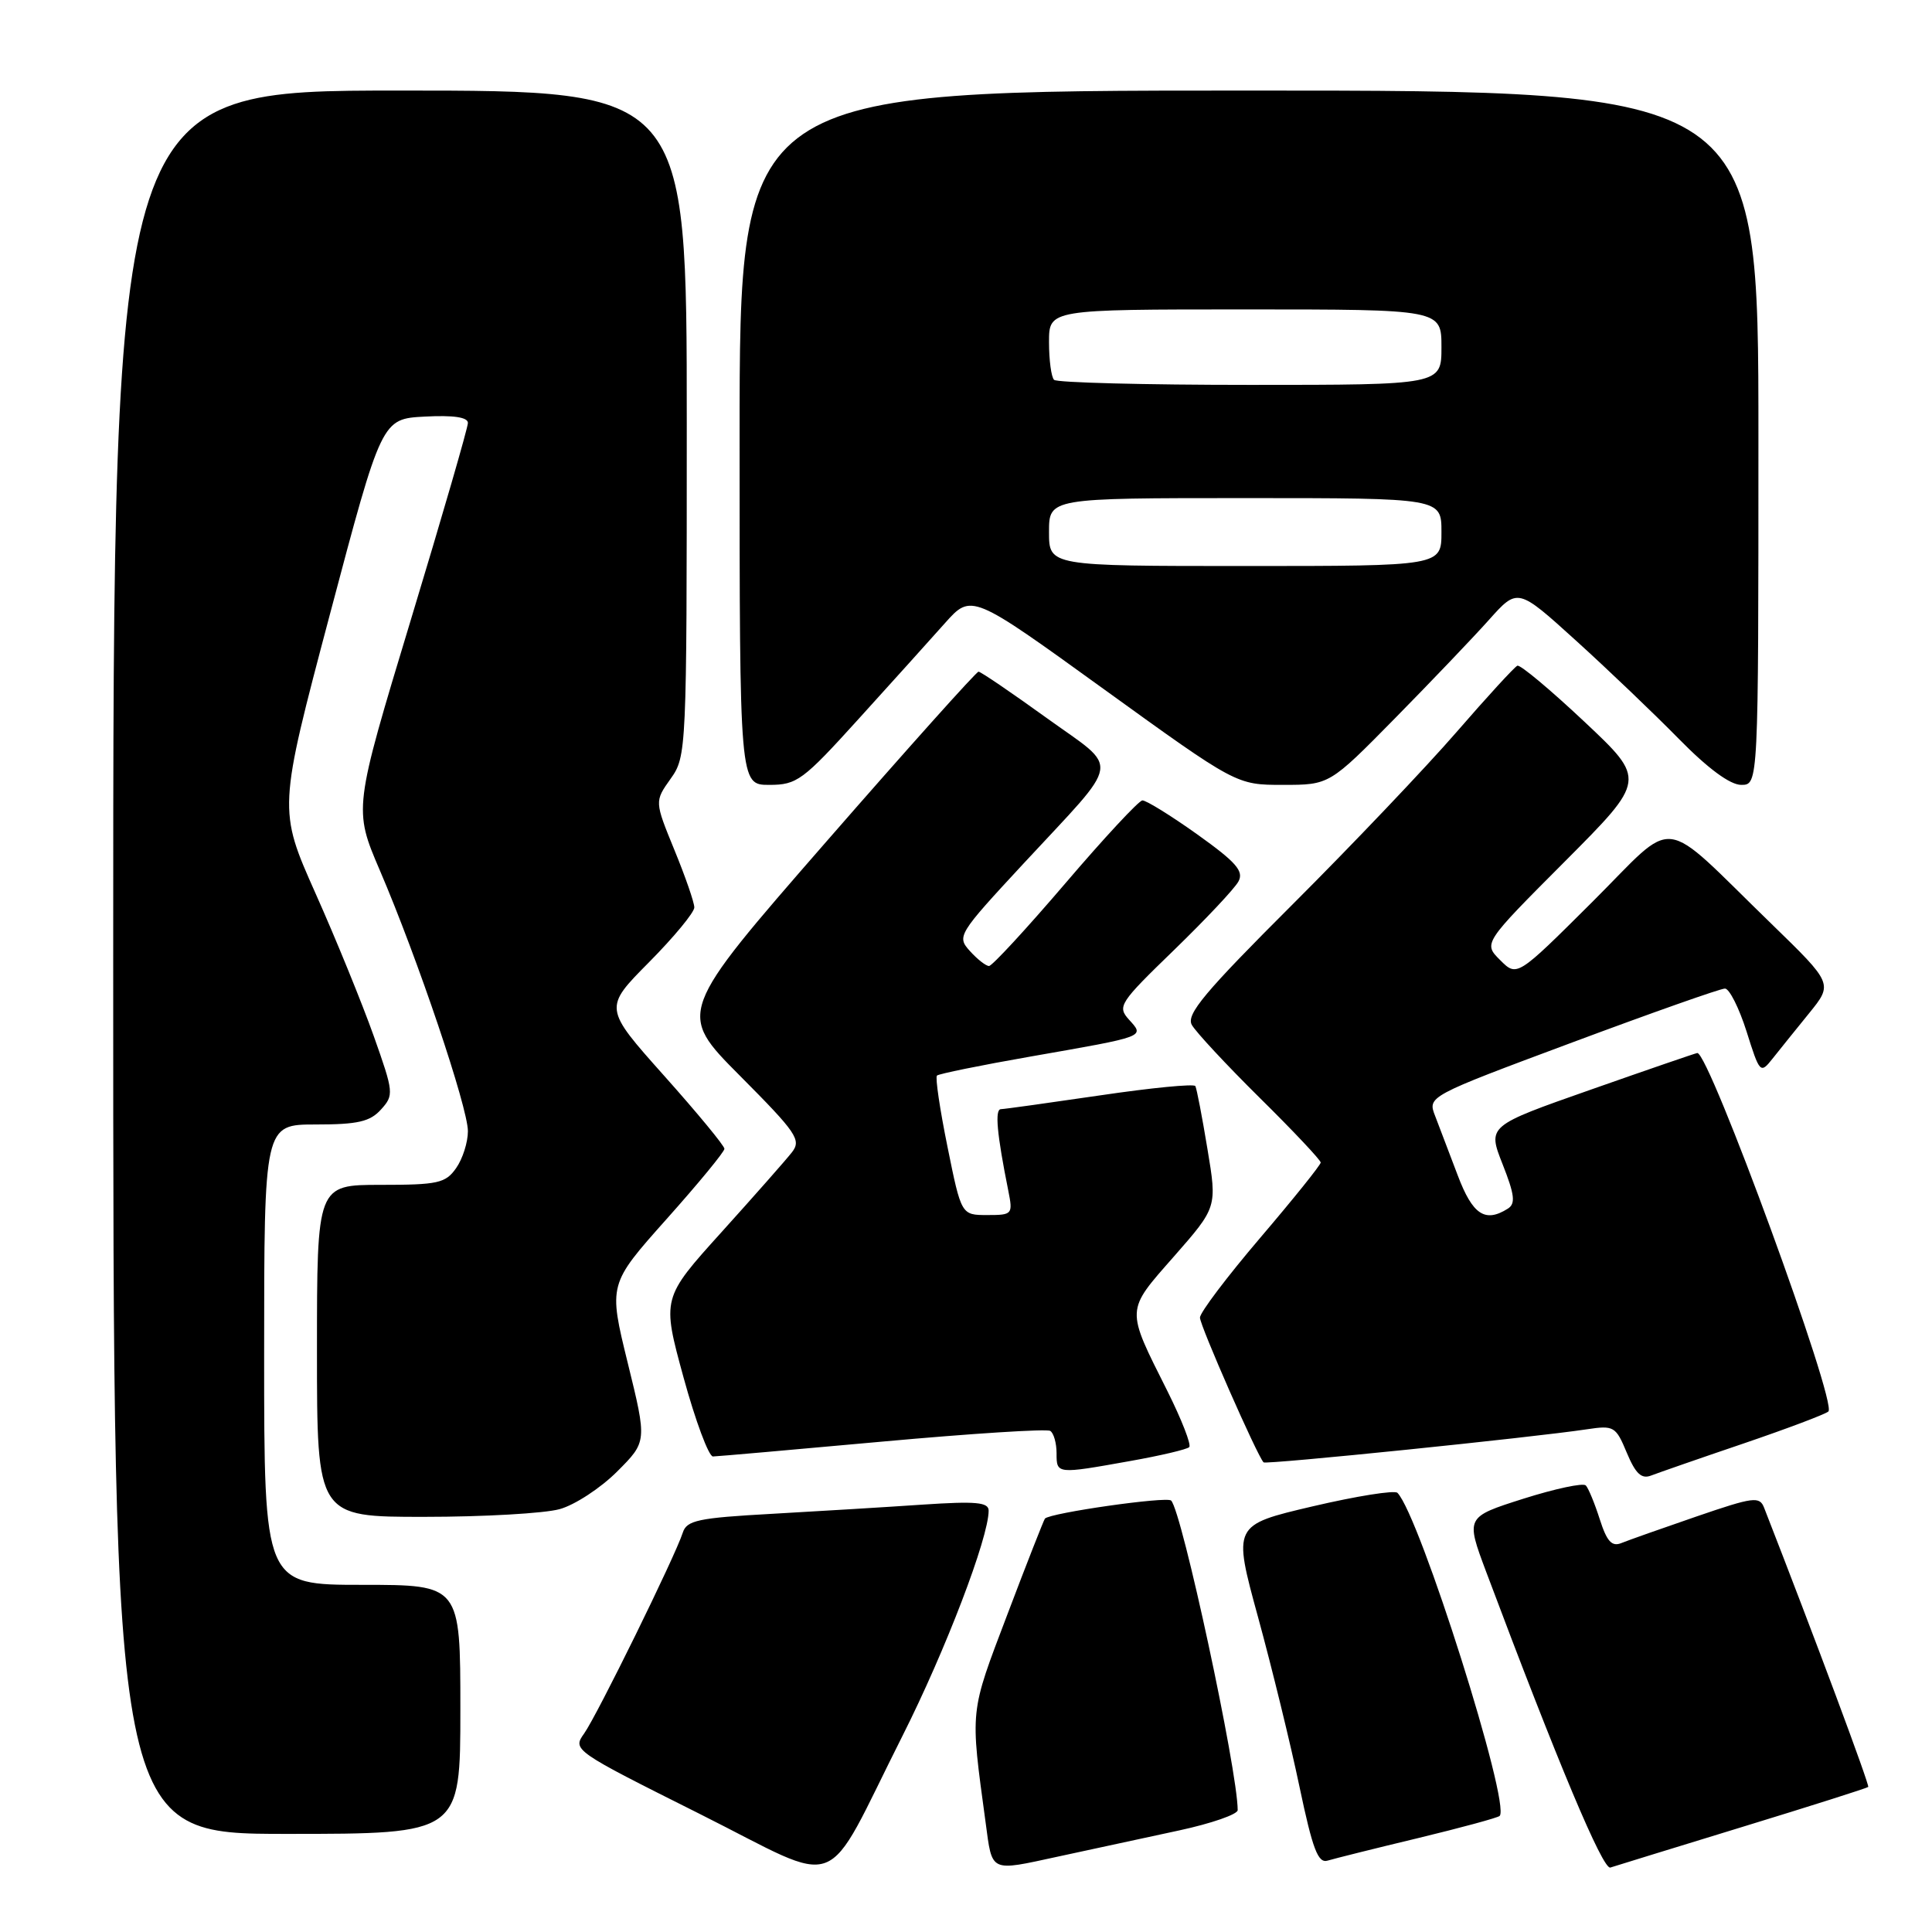 <?xml version="1.0" encoding="UTF-8" standalone="no"?>
<!DOCTYPE svg PUBLIC "-//W3C//DTD SVG 1.1//EN" "http://www.w3.org/Graphics/SVG/1.1/DTD/svg11.dtd" >
<svg xmlns="http://www.w3.org/2000/svg" xmlns:xlink="http://www.w3.org/1999/xlink" version="1.1" viewBox="0 0 256 256">
 <g >
 <path fill="currentColor"
d=" M 119.59 230.00 C 125.28 218.71 131.00 203.75 131.00 200.17 C 131.00 199.05 129.32 198.90 122.25 199.37 C 117.44 199.70 108.45 200.24 102.28 200.59 C 92.50 201.13 90.99 201.45 90.47 203.09 C 89.49 206.17 79.10 227.32 77.40 229.70 C 75.84 231.88 75.99 231.98 92.65 240.32 C 112.12 250.07 108.84 251.33 119.59 230.00 Z  M 156.25 242.54 C 160.51 241.62 164.00 240.41 164.00 239.85 C 164.00 234.62 156.61 200.24 155.18 198.83 C 154.59 198.26 139.18 200.46 138.46 201.22 C 138.32 201.38 136.07 207.09 133.48 213.93 C 128.45 227.18 128.54 226.31 130.60 241.50 C 131.50 248.18 131.08 247.98 140.18 246.01 C 144.76 245.02 151.99 243.46 156.25 242.54 Z  M 230.89 242.07 C 239.91 239.31 247.40 236.93 247.55 236.78 C 247.76 236.56 240.40 216.81 233.76 199.80 C 233.16 198.24 232.38 198.34 224.80 200.94 C 220.23 202.51 215.76 204.09 214.85 204.46 C 213.58 204.98 212.92 204.26 211.98 201.32 C 211.31 199.22 210.48 197.20 210.13 196.83 C 209.78 196.46 206.06 197.26 201.85 198.59 C 194.21 201.02 194.21 201.02 196.92 208.26 C 206.40 233.53 212.39 247.79 213.38 247.46 C 214.00 247.26 221.88 244.83 230.89 242.07 Z  M 187.89 243.56 C 193.60 242.18 198.47 240.86 198.71 240.62 C 200.22 239.11 188.12 200.83 185.17 197.81 C 184.80 197.43 179.74 198.24 173.93 199.60 C 163.36 202.08 163.36 202.08 166.70 214.29 C 168.54 221.01 171.01 231.12 172.19 236.76 C 173.94 245.08 174.65 246.93 175.92 246.54 C 176.79 246.28 182.17 244.93 187.89 243.56 Z  M 61.00 226.50 C 61.00 210.00 61.00 210.00 48.00 210.00 C 35.00 210.00 35.00 210.00 35.00 179.50 C 35.00 149.00 35.00 149.00 41.85 149.00 C 47.40 149.00 49.03 148.63 50.48 147.02 C 52.21 145.11 52.18 144.77 49.52 137.27 C 48.00 133.00 44.54 124.49 41.81 118.38 C 36.86 107.26 36.86 107.26 43.72 81.38 C 50.58 55.50 50.58 55.50 56.29 55.20 C 60.07 55.00 62.00 55.28 62.00 56.04 C 62.00 56.67 58.59 68.43 54.42 82.19 C 46.85 107.20 46.85 107.20 50.34 115.35 C 55.33 126.98 62.00 146.75 62.00 149.89 C 62.00 151.36 61.30 153.56 60.44 154.78 C 59.04 156.78 58.03 157.00 50.44 157.00 C 42.00 157.00 42.00 157.00 42.00 179.00 C 42.00 201.00 42.00 201.00 56.25 200.99 C 64.09 200.99 72.14 200.53 74.15 199.97 C 76.16 199.42 79.59 197.17 81.77 194.99 C 85.74 191.02 85.74 191.02 83.18 180.60 C 80.62 170.18 80.62 170.18 88.31 161.55 C 92.54 156.81 96.00 152.61 95.99 152.22 C 95.99 151.82 92.39 147.46 87.99 142.53 C 79.99 133.56 79.99 133.56 85.99 127.51 C 89.30 124.17 92.00 120.90 92.00 120.24 C 92.00 119.58 90.81 116.15 89.36 112.62 C 86.73 106.19 86.73 106.19 88.86 103.19 C 90.97 100.24 91.00 99.53 91.00 56.10 C 91.00 12.00 91.00 12.00 53.00 12.00 C 15.00 12.00 15.00 12.00 15.00 127.50 C 15.00 243.00 15.00 243.00 38.00 243.00 C 61.00 243.00 61.00 243.00 61.00 226.50 Z  M 231.00 191.28 C 236.78 189.31 241.85 187.40 242.27 187.03 C 243.49 185.97 226.46 139.41 224.90 139.53 C 224.68 139.55 218.34 141.73 210.80 144.38 C 197.10 149.19 197.10 149.19 199.10 154.26 C 200.70 158.31 200.84 159.49 199.80 160.15 C 196.78 162.06 195.13 160.96 193.16 155.75 C 192.07 152.86 190.72 149.32 190.17 147.89 C 189.15 145.28 189.15 145.28 208.33 138.13 C 218.87 134.20 227.98 130.98 228.57 130.99 C 229.15 131.00 230.44 133.56 231.43 136.68 C 233.17 142.21 233.26 142.31 234.86 140.29 C 235.76 139.15 237.94 136.45 239.70 134.28 C 242.89 130.35 242.89 130.35 234.70 122.39 C 219.63 107.77 222.43 108.11 210.98 119.52 C 201.01 129.45 201.01 129.45 198.78 127.22 C 196.54 124.99 196.54 124.99 207.34 114.16 C 218.13 103.33 218.13 103.33 209.94 95.63 C 205.43 91.39 201.44 88.05 201.06 88.21 C 200.68 88.37 197.05 92.33 193.00 97.00 C 188.95 101.67 179.19 111.93 171.31 119.80 C 159.63 131.46 157.15 134.41 157.92 135.80 C 158.44 136.73 162.49 141.09 166.93 145.48 C 171.37 149.86 175.00 153.72 175.00 154.04 C 175.00 154.36 171.40 158.84 167.00 164.00 C 162.60 169.16 159.00 173.92 159.00 174.59 C 159.00 175.65 166.60 192.93 167.43 193.77 C 167.75 194.09 203.11 190.47 210.26 189.39 C 213.85 188.85 214.10 188.99 215.56 192.50 C 216.73 195.29 217.51 196.02 218.80 195.51 C 219.74 195.15 225.22 193.24 231.00 191.28 Z  M 149.77 193.59 C 153.77 192.88 157.29 192.05 157.58 191.75 C 157.88 191.45 156.58 188.12 154.70 184.35 C 149.14 173.26 149.11 173.82 155.57 166.47 C 161.28 159.96 161.28 159.96 159.99 152.23 C 159.29 147.98 158.57 144.24 158.39 143.91 C 158.22 143.59 152.55 144.14 145.79 145.14 C 139.03 146.13 133.10 146.96 132.62 146.97 C 131.80 147.00 132.09 150.22 133.60 157.75 C 134.23 160.91 134.16 161.00 130.82 161.00 C 127.38 161.00 127.38 161.00 125.55 151.97 C 124.54 147.01 123.91 142.76 124.15 142.52 C 124.38 142.29 129.96 141.15 136.54 140.00 C 151.97 137.30 151.68 137.41 149.60 135.11 C 148.02 133.36 148.32 132.90 155.56 125.89 C 159.75 121.82 163.60 117.74 164.10 116.80 C 164.84 115.43 163.81 114.25 158.63 110.55 C 155.12 108.05 151.85 106.03 151.37 106.06 C 150.89 106.09 146.29 111.04 141.15 117.06 C 136.00 123.08 131.46 128.00 131.05 128.00 C 130.64 128.00 129.50 127.11 128.52 126.02 C 126.76 124.08 126.93 123.80 135.61 114.44 C 148.80 100.21 148.49 102.21 138.65 95.11 C 133.99 91.75 129.95 89.00 129.66 89.00 C 129.37 89.00 120.26 99.17 109.43 111.59 C 89.73 134.19 89.73 134.19 98.04 142.54 C 105.59 150.13 106.21 151.05 104.93 152.69 C 104.15 153.69 99.96 158.44 95.61 163.26 C 87.70 172.02 87.70 172.02 90.57 182.51 C 92.15 188.28 93.91 192.99 94.47 192.99 C 95.04 192.98 105.13 192.09 116.91 191.02 C 128.68 189.95 138.69 189.31 139.16 189.60 C 139.62 189.88 140.00 191.22 140.00 192.56 C 140.00 195.34 139.99 195.34 149.77 193.59 Z  M 113.78 95.25 C 118.14 90.44 123.29 84.73 125.21 82.57 C 128.72 78.64 128.72 78.64 146.27 91.32 C 163.83 104.00 163.83 104.00 169.99 104.00 C 176.16 104.00 176.16 104.00 184.83 95.19 C 189.60 90.34 195.21 84.47 197.30 82.13 C 201.10 77.88 201.10 77.88 208.80 84.86 C 213.04 88.70 219.19 94.58 222.47 97.92 C 226.32 101.84 229.25 104.00 230.72 104.00 C 233.00 104.00 233.00 104.00 233.00 58.00 C 233.00 12.00 233.00 12.00 165.50 12.00 C 98.00 12.00 98.00 12.00 98.00 58.00 C 98.00 104.00 98.00 104.00 101.93 104.00 C 105.60 104.00 106.38 103.42 113.78 95.25 Z  M 139.00 70.50 C 139.00 66.00 139.00 66.00 165.00 66.00 C 191.00 66.00 191.00 66.00 191.00 70.50 C 191.00 75.00 191.00 75.00 165.00 75.00 C 139.00 75.00 139.00 75.00 139.00 70.50 Z  M 139.67 50.33 C 139.30 49.97 139.00 47.72 139.00 45.33 C 139.00 41.00 139.00 41.00 165.00 41.00 C 191.00 41.00 191.00 41.00 191.00 46.00 C 191.00 51.00 191.00 51.00 165.67 51.00 C 151.73 51.00 140.03 50.70 139.67 50.33 Z "/>
</g>
</svg>